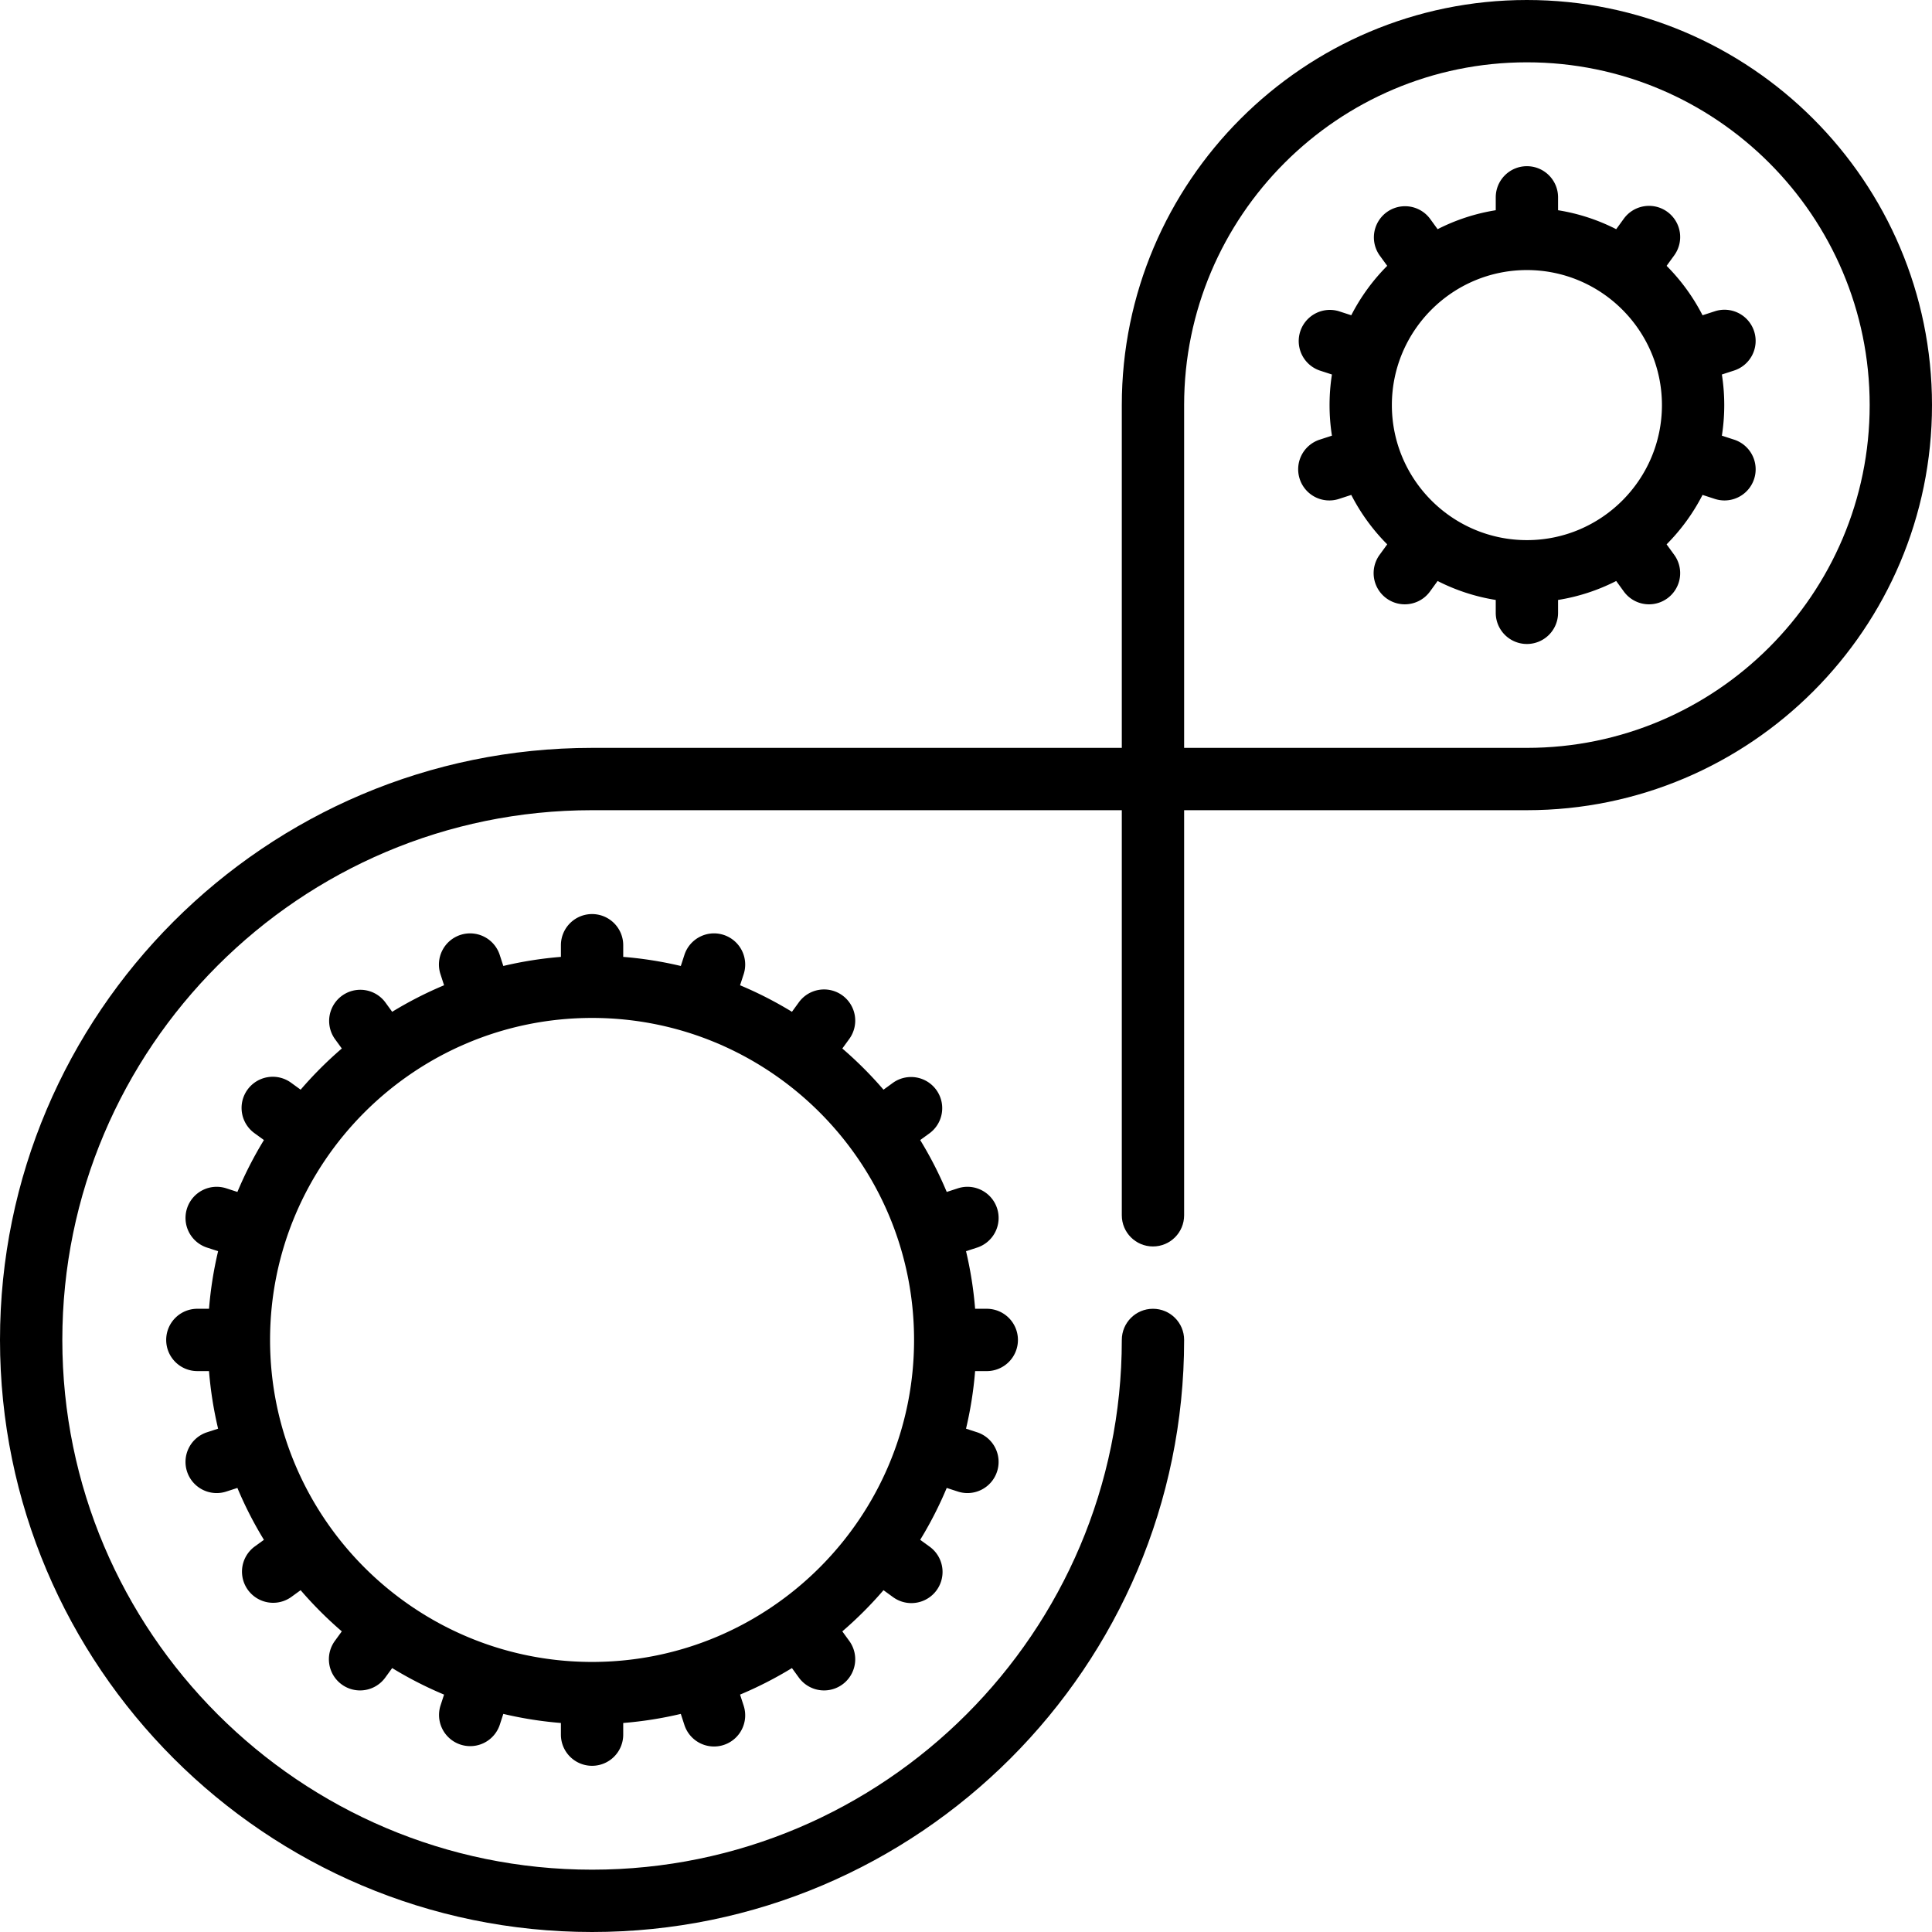 <svg xmlns="http://www.w3.org/2000/svg" viewBox="0 0 512 512"><path d="M404.645 0C345.449 0 297.29 48.159 297.29 107.355v90.839H156.903C70.386 198.194 0 268.58 0 355.097S70.386 512 156.903 512s156.903-70.386 156.903-156.903c0-4.561-3.696-8.258-8.258-8.258s-8.258 3.697-8.258 8.258c0 77.41-62.977 140.387-140.387 140.387S16.516 432.507 16.516 355.097 79.493 214.71 156.903 214.71H297.29v107.355c0 4.561 3.696 8.258 8.258 8.258s8.258-3.697 8.258-8.258V214.71h90.839C463.841 214.71 512 166.551 512 107.355 512 48.159 463.841 0 404.645 0zm0 198.194h-90.839v-90.839c0-50.089 40.751-90.839 90.839-90.839s90.839 40.75 90.839 90.839-40.751 90.839-90.839 90.839z"/><path d="M269.763 355.097a8.257 8.257 0 0 0-8.258-8.258h-3.089a101.308 101.308 0 0 0-2.409-15.26l2.931-.952a8.257 8.257 0 0 0 5.302-10.405c-1.408-4.337-6.068-6.714-10.405-5.302l-2.941.956a101.665 101.665 0 0 0-7.031-13.75l2.519-1.83a8.259 8.259 0 0 0-9.707-13.363l-2.538 1.844a102.593 102.593 0 0 0-10.913-10.913l1.844-2.538a8.258 8.258 0 0 0-1.828-11.535 8.256 8.256 0 0 0-11.535 1.828l-1.83 2.519a101.55 101.55 0 0 0-13.75-7.031l.956-2.941a8.258 8.258 0 0 0-5.302-10.405c-4.337-1.412-8.997.965-10.405 5.302l-.952 2.931a101.288 101.288 0 0 0-15.26-2.409v-3.09a8.258 8.258 0 0 0-8.258-8.258 8.258 8.258 0 0 0-8.258 8.258v3.089a101.308 101.308 0 0 0-15.26 2.409l-.952-2.931a8.256 8.256 0 0 0-10.405-5.302 8.257 8.257 0 0 0-5.302 10.405l.956 2.941a101.665 101.665 0 0 0-13.75 7.031l-1.83-2.519a8.259 8.259 0 0 0-13.363 9.707l1.844 2.538a102.686 102.686 0 0 0-10.913 10.913l-2.538-1.844a8.256 8.256 0 0 0-11.535 1.828 8.258 8.258 0 0 0 1.828 11.535l2.519 1.83a101.55 101.55 0 0 0-7.031 13.75l-2.941-.956a8.254 8.254 0 0 0-10.405 5.302 8.258 8.258 0 0 0 5.302 10.405l2.931.952a101.288 101.288 0 0 0-2.409 15.26h-3.091c-4.561 0-8.258 3.697-8.258 8.258s3.697 8.258 8.258 8.258h3.089a101.308 101.308 0 0 0 2.409 15.26l-2.931.952a8.257 8.257 0 0 0-5.302 10.405 8.26 8.26 0 0 0 7.852 5.709c.846 0 1.706-.131 2.553-.406l2.941-.956a101.665 101.665 0 0 0 7.031 13.75l-2.519 1.83a8.259 8.259 0 0 0 9.707 13.362l2.538-1.844a102.686 102.686 0 0 0 10.913 10.913l-1.844 2.538a8.258 8.258 0 0 0 1.828 11.535 8.22 8.22 0 0 0 4.847 1.578 8.246 8.246 0 0 0 6.688-3.405l1.83-2.519a101.55 101.55 0 0 0 13.75 7.031l-.956 2.941a8.258 8.258 0 0 0 15.707 5.102l.952-2.931a101.288 101.288 0 0 0 15.26 2.409v3.089a8.258 8.258 0 0 0 8.258 8.258 8.258 8.258 0 0 0 8.258-8.258v-3.089a101.308 101.308 0 0 0 15.26-2.409l.952 2.931a8.26 8.26 0 0 0 7.852 5.709 8.257 8.257 0 0 0 7.855-10.811l-.956-2.941a101.665 101.665 0 0 0 13.75-7.031l1.83 2.519a8.249 8.249 0 0 0 6.688 3.405 8.259 8.259 0 0 0 6.675-13.113l-1.844-2.538a102.593 102.593 0 0 0 10.913-10.913l2.538 1.844a8.22 8.22 0 0 0 4.847 1.578 8.258 8.258 0 0 0 4.86-14.94l-2.519-1.83a101.55 101.55 0 0 0 7.031-13.75l2.941.956a8.266 8.266 0 0 0 2.553.406 8.26 8.26 0 0 0 2.55-16.114l-2.931-.952a101.288 101.288 0 0 0 2.409-15.26h3.091v.001a8.258 8.258 0 0 0 8.258-8.258zm-112.86 85.333c-47.052 0-85.333-38.281-85.333-85.333s38.281-85.333 85.333-85.333 85.333 38.281 85.333 85.333-38.28 85.333-85.333 85.333zm302.652-323.919l-3.24-1.053a52.465 52.465 0 0 0 0-16.212l3.24-1.053a8.255 8.255 0 0 0 5.304-10.403 8.258 8.258 0 0 0-10.405-5.302l-3.263 1.06a52.593 52.593 0 0 0-9.523-13.099l2.019-2.779a8.258 8.258 0 0 0-1.827-11.535c-3.686-2.68-8.852-1.864-11.535 1.827l-2.016 2.776a51.868 51.868 0 0 0-15.405-5.024v-3.413c0-4.561-3.696-8.258-8.258-8.258s-8.258 3.697-8.258 8.258v3.411a51.896 51.896 0 0 0-15.405 5.024l-2.016-2.776a8.259 8.259 0 0 0-13.362 9.708l2.019 2.779a52.568 52.568 0 0 0-9.523 13.099l-3.262-1.06a8.259 8.259 0 0 0-5.103 15.707l3.24 1.053a52.465 52.465 0 0 0 0 16.212l-3.24 1.053a8.257 8.257 0 0 0-5.302 10.405 8.247 8.247 0 0 0 10.405 5.303l3.262-1.06a52.593 52.593 0 0 0 9.523 13.099l-2.019 2.779a8.258 8.258 0 0 0 1.827 11.535 8.218 8.218 0 0 0 4.847 1.578c2.552 0 5.07-1.18 6.687-3.404l2.016-2.776a51.868 51.868 0 0 0 15.405 5.024v3.411a8.257 8.257 0 0 0 8.258 8.258 8.257 8.257 0 0 0 8.258-8.258v-3.411a51.896 51.896 0 0 0 15.405-5.024l2.016 2.776a8.245 8.245 0 0 0 6.687 3.404 8.223 8.223 0 0 0 4.847-1.578 8.257 8.257 0 0 0 1.827-11.535l-2.019-2.779a52.568 52.568 0 0 0 9.523-13.099l3.263 1.06a8.266 8.266 0 0 0 2.553.406 8.258 8.258 0 0 0 2.55-16.114zm-54.91 26.629c-19.732 0-35.785-16.054-35.785-35.785s16.053-35.785 35.785-35.785 35.785 16.054 35.785 35.785-16.052 35.785-35.785 35.785z"/></svg>